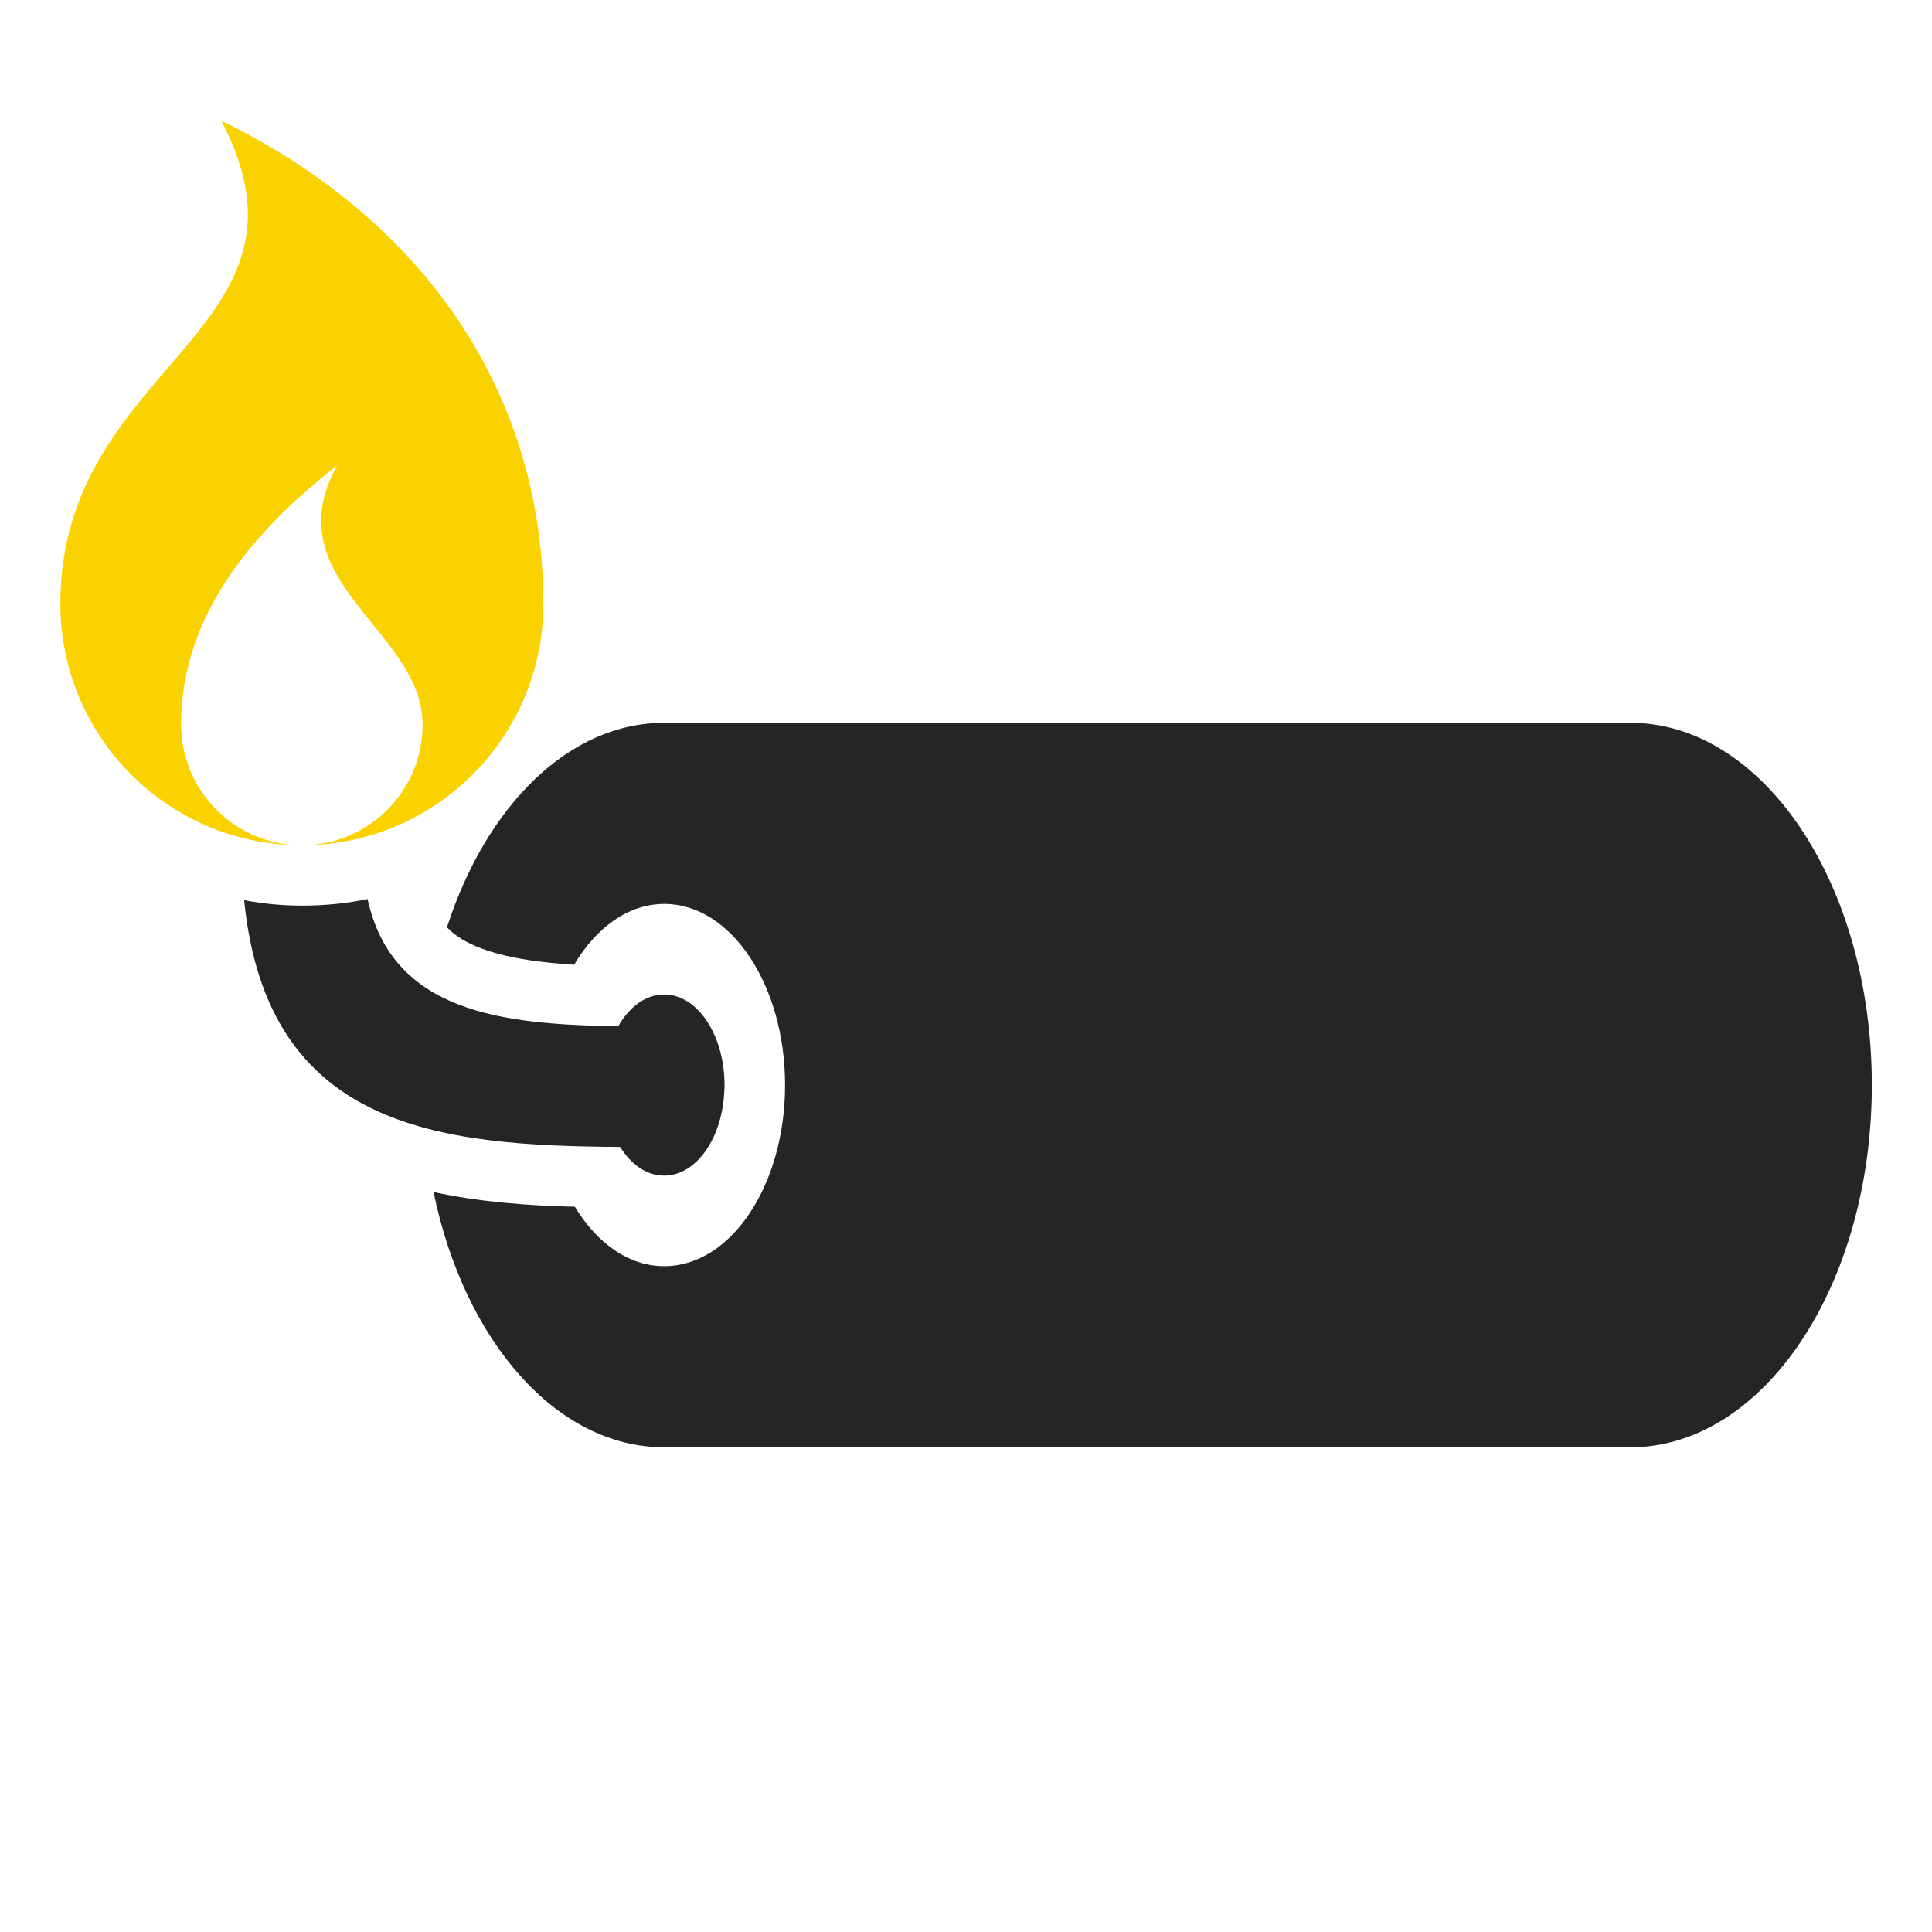 <?xml version="1.0" encoding="UTF-8"?>
<!DOCTYPE svg PUBLIC "-//W3C//DTD SVG 1.1//EN" "http://www.w3.org/Graphics/SVG/1.1/DTD/svg11.dtd">
<svg xmlns="http://www.w3.org/2000/svg" xml:space="preserve" width="1024px" height="1024px" shape-rendering="geometricPrecision" text-rendering="geometricPrecision" image-rendering="optimizeQuality" fill-rule="nonzero" clip-rule="evenodd" viewBox="0 0 10240 10240" xmlns:xlink="http://www.w3.org/1999/xlink">
	<title>dynamite icon</title>
	<desc>dynamite icon from the IconExperience.com O-Collection. Copyright by INCORS GmbH (www.incors.com).</desc>
	<path id="curve2" fill="#252525" d="M8641 3831c707,0 1280,860 1280,1920 0,1061 -573,1920 -1280,1920l-5120 0c-575,0 -1062,-569 -1223,-1353 245,53 498,72 749,78 117,194 286,315 474,315 354,0 640,-430 640,-960 0,-530 -286,-960 -640,-960 -190,0 -360,124 -478,322 -249,-15 -507,-56 -645,-171 -10,-8 -20,-18 -29,-27 207,-642 645,-1084 1152,-1084l5120 0z"/>
	<path id="curve1" fill="#252525" d="M3840 5755l0 5c0,6 0,12 -1,19 -9,252 -148,452 -319,452 -92,0 -175,-58 -233,-152 -965,-6 -1872,-97 -1993,-1308 99,19 201,29 306,29 119,0 236,-11 348,-35 132,598 705,666 1329,674 59,-103 146,-168 243,-168 177,0 320,215 320,480l0 4z"/>
	<path id="curve0" fill="#FAD200" d="M1173 640c1147,560 1707,1520 1707,2560 0,701 -564,1271 -1263,1280 345,-9 623,-292 623,-640 0,-500 -793,-760 -453,-1373 -427,333 -827,780 -827,1373 0,348 278,631 623,640 -699,-9 -1263,-579 -1263,-1280 0,-1280 1440,-1440 853,-2560z"/>
</svg>
